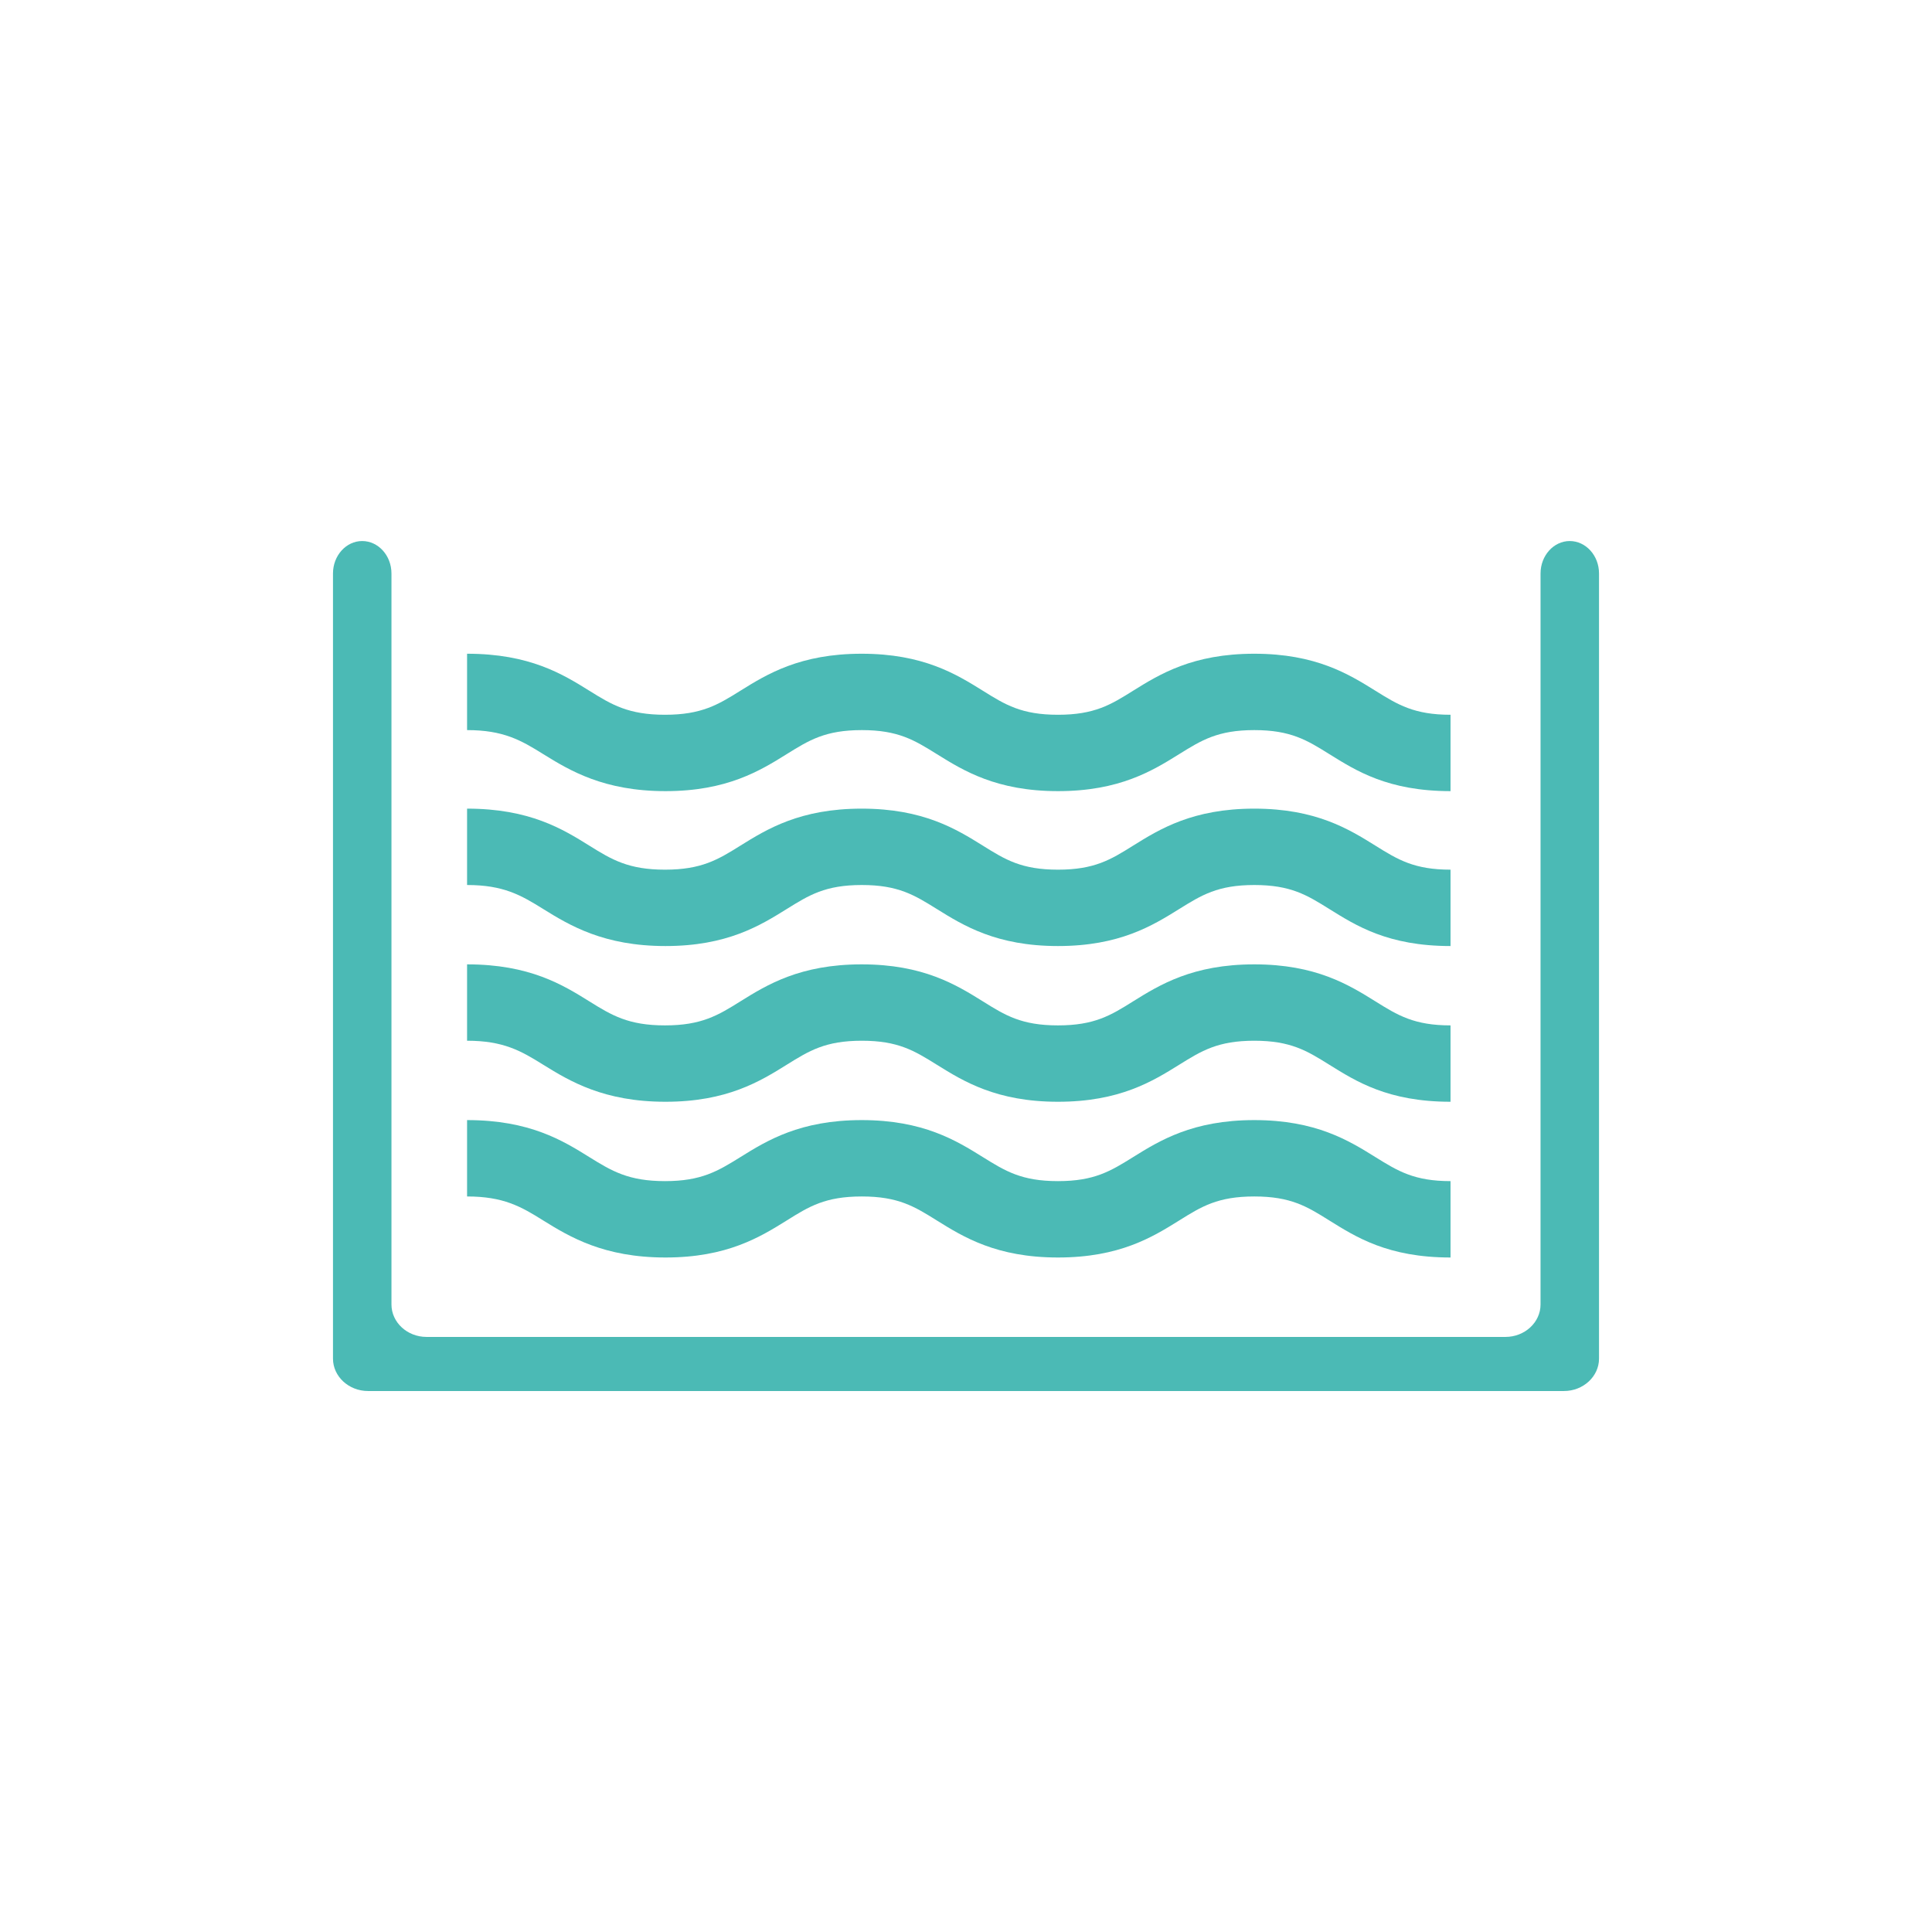 <svg enable-background="new 0 0 100 100" height="100" viewBox="0 0 100 100" width="100" xmlns="http://www.w3.org/2000/svg" xmlns:xlink="http://www.w3.org/1999/xlink"><clipPath id="a"><path d="m17.235 28h65.53v44h-65.53z"/></clipPath><clipPath id="b"><path d="m17.235 28h65.53v44h-65.53z"/></clipPath><clipPath id="c"><path d="m17.235 28h65.53v44h-65.53z"/></clipPath><clipPath id="d"><path d="m17.235 28h65.53v44h-65.53z"/></clipPath><clipPath id="e"><path d="m17.235 28h65.53v44h-65.53z"/></clipPath><g fill="#4bbab5"><path clip-path="url(#a)" d="m75.079 65.088c-3.245 0-4.897-1.062-6.272-1.915-1.157-.726-1.997-1.244-3.885-1.244s-2.728.517-3.889 1.244c-1.371.853-3.077 1.915-6.272 1.915-3.186 0-4.897-1.062-6.268-1.915-1.162-.726-1.997-1.244-3.885-1.244-1.893 0-2.728.517-3.889 1.244-1.371.853-3.082 1.915-6.272 1.915s-4.951-1.062-6.327-1.915c-1.157-.726-2.065-1.244-3.944-1.244v-3.953c3.245 0 4.956 1.062 6.327 1.915 1.162.722 2.029 1.244 3.917 1.244s2.741-.522 3.903-1.244c1.371-.853 3.086-1.915 6.277-1.915s4.901 1.062 6.272 1.915c1.162.722 2.001 1.244 3.889 1.244s2.728-.522 3.889-1.244c1.371-.853 3.082-1.915 6.272-1.915 3.191 0 4.897 1.062 6.268 1.915 1.162.722 2.011 1.244 3.889 1.244z"/><path clip-path="url(#b)" d="m75.079 57.027c-3.245 0-4.897-1.062-6.272-1.915-1.157-.722-1.997-1.244-3.885-1.244s-2.728.522-3.889 1.244c-1.371.853-3.077 1.915-6.272 1.915-3.186 0-4.897-1.062-6.268-1.915-1.162-.722-1.997-1.244-3.885-1.244-1.893 0-2.728.522-3.889 1.244-1.371.853-3.082 1.915-6.272 1.915s-4.951-1.062-6.327-1.915c-1.157-.722-2.065-1.244-3.944-1.244v-3.953c3.245 0 4.956 1.062 6.327 1.915 1.162.726 2.029 1.244 3.917 1.244s2.741-.517 3.903-1.244c1.371-.853 3.086-1.915 6.277-1.915s4.901 1.062 6.272 1.915c1.162.726 2.001 1.244 3.889 1.244s2.728-.517 3.889-1.244c1.371-.853 3.082-1.915 6.272-1.915 3.191 0 4.897 1.062 6.268 1.915 1.162.726 2.011 1.244 3.889 1.244z"/><path clip-path="url(#c)" d="m75.079 48.967c-3.245 0-4.897-1.062-6.272-1.915-1.157-.722-1.997-1.244-3.885-1.244s-2.728.522-3.889 1.244c-1.371.853-3.077 1.915-6.272 1.915-3.186 0-4.897-1.062-6.268-1.915-1.162-.722-1.997-1.244-3.885-1.244-1.893 0-2.728.522-3.889 1.244-1.371.853-3.082 1.915-6.272 1.915s-4.951-1.062-6.327-1.915c-1.157-.722-2.065-1.244-3.944-1.244v-3.953c3.245 0 4.956 1.062 6.327 1.915 1.162.726 2.029 1.244 3.917 1.244s2.741-.517 3.903-1.244c1.371-.853 3.086-1.915 6.277-1.915s4.901 1.062 6.272 1.915c1.162.726 2.001 1.244 3.889 1.244s2.728-.517 3.889-1.244c1.371-.853 3.082-1.915 6.272-1.915 3.191 0 4.897 1.062 6.268 1.915 1.162.726 2.011 1.244 3.889 1.244z"/><path clip-path="url(#d)" d="m75.079 40.949c-3.245 0-4.897-1.062-6.272-1.915-1.157-.722-1.997-1.244-3.885-1.244s-2.728.522-3.889 1.244c-1.371.853-3.077 1.915-6.272 1.915-3.186 0-4.897-1.062-6.268-1.915-1.162-.722-1.997-1.244-3.885-1.244-1.893 0-2.728.522-3.889 1.244-1.371.853-3.082 1.915-6.272 1.915s-4.951-1.062-6.327-1.915c-1.157-.722-2.065-1.244-3.944-1.244v-3.953c3.245 0 4.956 1.062 6.327 1.915 1.162.726 2.029 1.244 3.917 1.244s2.741-.517 3.903-1.244c1.371-.853 3.086-1.915 6.277-1.915s4.901 1.062 6.272 1.915c1.162.726 2.001 1.244 3.889 1.244s2.728-.517 3.889-1.244c1.371-.853 3.082-1.915 6.272-1.915 3.191 0 4.897 1.062 6.268 1.915 1.162.726 2.011 1.244 3.889 1.244z"/><path clip-path="url(#e)" d="m79.738 67.52c0 .926-.817 1.679-1.815 1.679h-55.846c-.998 0-1.815-.753-1.815-1.679v-37.837c0-.926-.681-1.679-1.516-1.679-.831 0-1.511.753-1.511 1.679v40.637c0 .926.817 1.679 1.815 1.679h61.9c.998 0 1.815-.753 1.815-1.679v-40.637c0-.926-.681-1.679-1.516-1.679-.831 0-1.511.753-1.511 1.679z"/></g></svg>